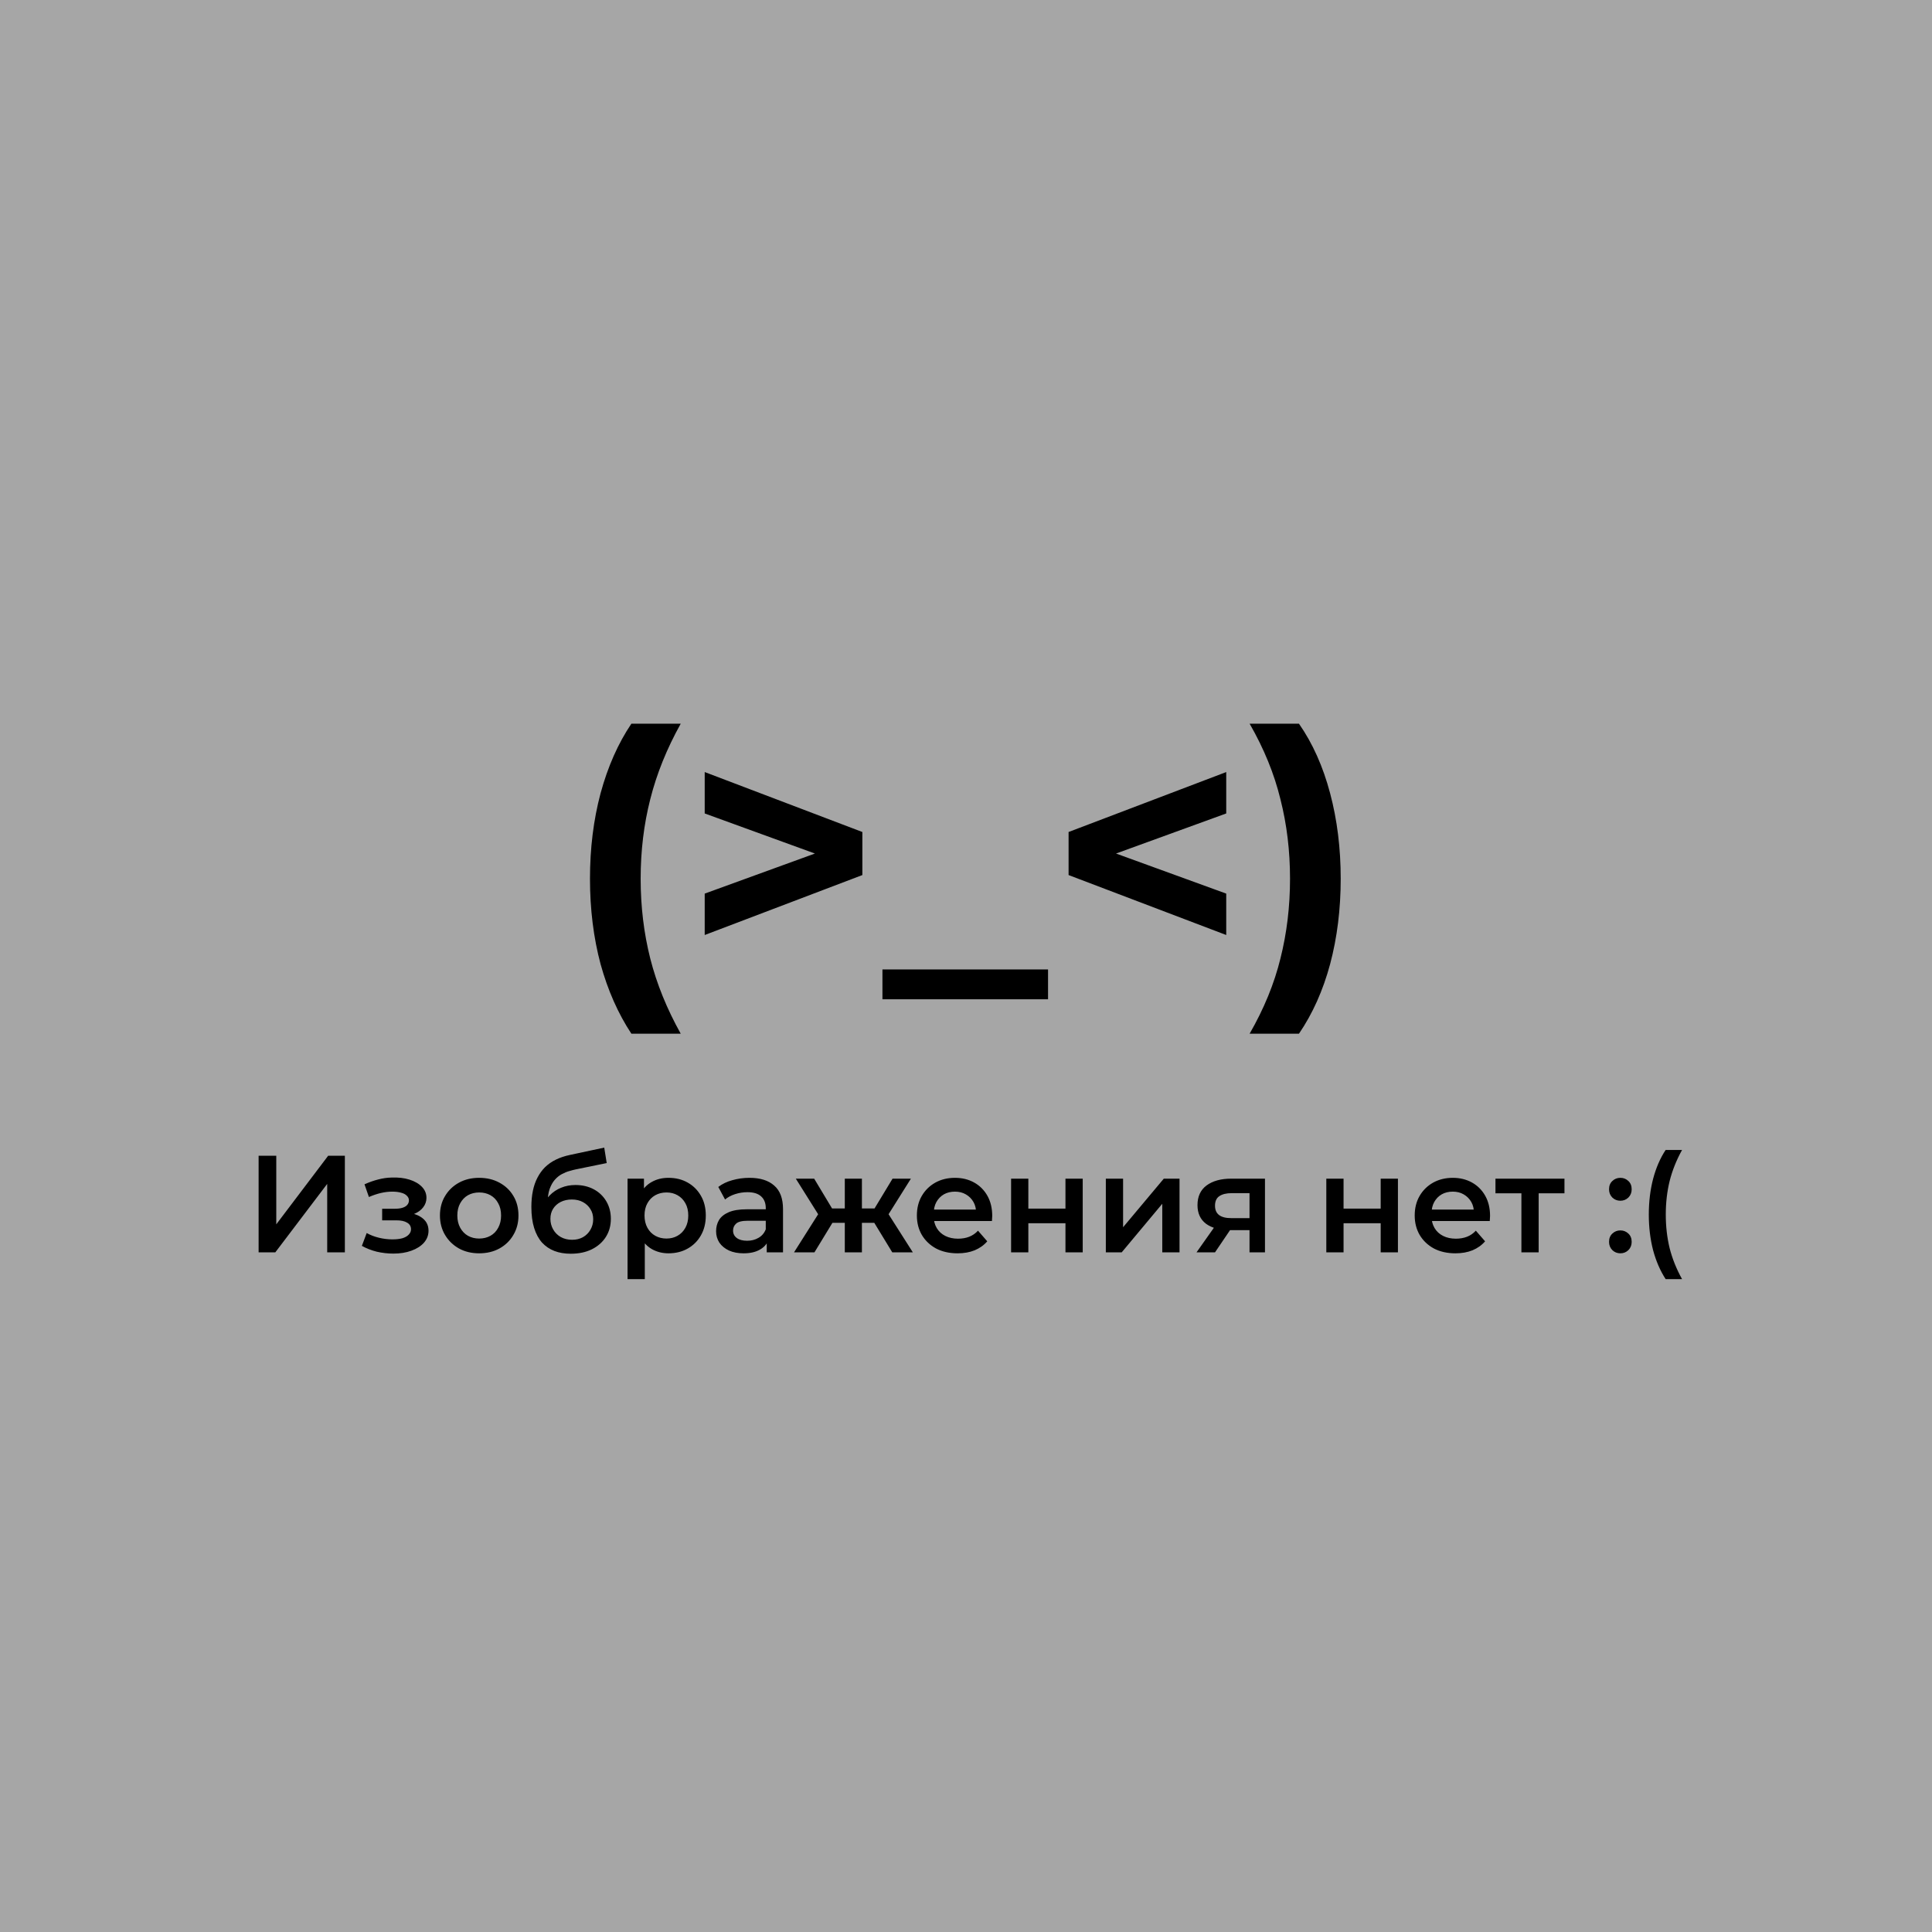 <svg width="280" height="280" viewBox="0 0 280 280" fill="none" xmlns="http://www.w3.org/2000/svg">
<rect width="280" height="280" fill="#A6A6A6"/>
<path d="M91.504 149.812C89.584 146.9 88.096 143.54 87.04 139.732C86.016 135.892 85.504 131.764 85.504 127.348C85.504 122.932 86.016 118.804 87.04 114.964C88.096 111.092 89.584 107.732 91.504 104.884H98.656C96.64 108.5 95.168 112.148 94.24 115.828C93.312 119.476 92.848 123.316 92.848 127.348C92.848 131.38 93.312 135.236 94.24 138.916C95.168 142.564 96.64 146.196 98.656 149.812H91.504ZM102.132 135.508V129.508L122.724 122.02V125.38L102.132 117.892V111.892L124.98 120.58V126.82L102.132 135.508ZM127.891 144.82V140.5H151.891V144.82H127.891ZM177.715 135.508L154.867 126.82V120.58L177.715 111.892V117.892L157.123 125.38V122.02L177.715 129.508V135.508ZM188.257 149.812H181.105C183.185 146.196 184.673 142.564 185.569 138.916C186.497 135.236 186.961 131.38 186.961 127.348C186.961 123.316 186.497 119.476 185.569 115.828C184.673 112.148 183.185 108.5 181.105 104.884H188.257C190.241 107.732 191.745 111.092 192.769 114.964C193.793 118.804 194.305 122.932 194.305 127.348C194.305 131.764 193.793 135.892 192.769 139.732C191.745 143.54 190.241 146.9 188.257 149.812Z" fill="black"/>
<path d="M37.48 181.5V167.5H40.04V177.44L47.56 167.5H49.98V181.5H47.42V171.58L39.9 181.5H37.48ZM57.005 181.68C56.192 181.68 55.385 181.587 54.585 181.4C53.799 181.2 53.085 180.92 52.445 180.56L53.145 178.7C53.665 178.993 54.252 179.22 54.905 179.38C55.559 179.54 56.212 179.62 56.865 179.62C57.425 179.62 57.905 179.567 58.305 179.46C58.705 179.34 59.012 179.167 59.225 178.94C59.452 178.713 59.565 178.453 59.565 178.16C59.565 177.733 59.379 177.413 59.005 177.2C58.645 176.973 58.125 176.86 57.445 176.86H55.385V175.18H57.245C57.672 175.18 58.032 175.133 58.325 175.04C58.632 174.947 58.865 174.807 59.025 174.62C59.185 174.433 59.265 174.213 59.265 173.96C59.265 173.707 59.165 173.487 58.965 173.3C58.779 173.1 58.505 172.953 58.145 172.86C57.785 172.753 57.352 172.7 56.845 172.7C56.312 172.7 55.759 172.767 55.185 172.9C54.625 173.033 54.052 173.227 53.465 173.48L52.825 171.64C53.505 171.333 54.165 171.1 54.805 170.94C55.459 170.767 56.105 170.673 56.745 170.66C57.719 170.62 58.585 170.72 59.345 170.96C60.105 171.2 60.705 171.547 61.145 172C61.585 172.453 61.805 172.987 61.805 173.6C61.805 174.107 61.645 174.567 61.325 174.98C61.019 175.38 60.592 175.693 60.045 175.92C59.512 176.147 58.899 176.26 58.205 176.26L58.285 175.72C59.472 175.72 60.405 175.96 61.085 176.44C61.765 176.907 62.105 177.547 62.105 178.36C62.105 179.013 61.885 179.593 61.445 180.1C61.005 180.593 60.399 180.98 59.625 181.26C58.865 181.54 57.992 181.68 57.005 181.68ZM69.44 181.64C68.347 181.64 67.373 181.407 66.52 180.94C65.667 180.46 64.993 179.807 64.5 178.98C64.007 178.153 63.76 177.213 63.76 176.16C63.76 175.093 64.007 174.153 64.5 173.34C64.993 172.513 65.667 171.867 66.52 171.4C67.373 170.933 68.347 170.7 69.44 170.7C70.547 170.7 71.527 170.933 72.38 171.4C73.247 171.867 73.92 172.507 74.4 173.32C74.893 174.133 75.14 175.08 75.14 176.16C75.14 177.213 74.893 178.153 74.4 178.98C73.92 179.807 73.247 180.46 72.38 180.94C71.527 181.407 70.547 181.64 69.44 181.64ZM69.44 179.5C70.053 179.5 70.6 179.367 71.08 179.1C71.56 178.833 71.933 178.447 72.2 177.94C72.48 177.433 72.62 176.84 72.62 176.16C72.62 175.467 72.48 174.873 72.2 174.38C71.933 173.873 71.56 173.487 71.08 173.22C70.6 172.953 70.06 172.82 69.46 172.82C68.847 172.82 68.3 172.953 67.82 173.22C67.353 173.487 66.98 173.873 66.7 174.38C66.42 174.873 66.28 175.467 66.28 176.16C66.28 176.84 66.42 177.433 66.7 177.94C66.98 178.447 67.353 178.833 67.82 179.1C68.3 179.367 68.84 179.5 69.44 179.5ZM82.71 181.7C81.83 181.7 81.043 181.567 80.35 181.3C79.656 181.033 79.056 180.627 78.55 180.08C78.056 179.52 77.676 178.813 77.41 177.96C77.143 177.107 77.01 176.093 77.01 174.92C77.01 174.067 77.083 173.287 77.23 172.58C77.376 171.873 77.596 171.24 77.89 170.68C78.183 170.107 78.55 169.6 78.99 169.16C79.443 168.72 79.97 168.353 80.57 168.06C81.17 167.767 81.85 167.54 82.61 167.38L87.57 166.32L87.93 168.56L83.43 169.48C83.176 169.533 82.87 169.613 82.51 169.72C82.163 169.813 81.803 169.96 81.43 170.16C81.07 170.347 80.73 170.62 80.41 170.98C80.103 171.327 79.85 171.78 79.65 172.34C79.463 172.887 79.37 173.573 79.37 174.4C79.37 174.653 79.376 174.847 79.39 174.98C79.416 175.1 79.436 175.233 79.45 175.38C79.476 175.513 79.49 175.713 79.49 175.98L78.55 175C78.816 174.32 79.183 173.74 79.65 173.26C80.13 172.767 80.683 172.393 81.31 172.14C81.95 171.873 82.643 171.74 83.39 171.74C84.39 171.74 85.276 171.947 86.05 172.36C86.823 172.773 87.43 173.353 87.87 174.1C88.31 174.847 88.53 175.693 88.53 176.64C88.53 177.627 88.29 178.5 87.81 179.26C87.33 180.02 86.65 180.62 85.77 181.06C84.903 181.487 83.883 181.7 82.71 181.7ZM82.91 179.68C83.51 179.68 84.036 179.553 84.49 179.3C84.956 179.033 85.316 178.673 85.57 178.22C85.836 177.767 85.97 177.26 85.97 176.7C85.97 176.14 85.836 175.653 85.57 175.24C85.316 174.813 84.956 174.473 84.49 174.22C84.036 173.967 83.496 173.84 82.87 173.84C82.27 173.84 81.73 173.96 81.25 174.2C80.783 174.44 80.416 174.773 80.15 175.2C79.896 175.613 79.77 176.093 79.77 176.64C79.77 177.2 79.903 177.713 80.17 178.18C80.436 178.647 80.803 179.013 81.27 179.28C81.75 179.547 82.296 179.68 82.91 179.68ZM96.87 181.64C96.003 181.64 95.21 181.44 94.49 181.04C93.783 180.64 93.216 180.04 92.79 179.24C92.376 178.427 92.169 177.4 92.169 176.16C92.169 174.907 92.37 173.88 92.769 173.08C93.183 172.28 93.743 171.687 94.45 171.3C95.156 170.9 95.963 170.7 96.87 170.7C97.923 170.7 98.85 170.927 99.65 171.38C100.463 171.833 101.103 172.467 101.57 173.28C102.05 174.093 102.29 175.053 102.29 176.16C102.29 177.267 102.05 178.233 101.57 179.06C101.103 179.873 100.463 180.507 99.65 180.96C98.85 181.413 97.923 181.64 96.87 181.64ZM90.95 185.38V170.82H93.329V173.34L93.249 176.18L93.45 179.02V185.38H90.95ZM96.59 179.5C97.189 179.5 97.723 179.367 98.189 179.1C98.669 178.833 99.049 178.447 99.329 177.94C99.609 177.433 99.749 176.84 99.749 176.16C99.749 175.467 99.609 174.873 99.329 174.38C99.049 173.873 98.669 173.487 98.189 173.22C97.723 172.953 97.189 172.82 96.59 172.82C95.99 172.82 95.45 172.953 94.969 173.22C94.49 173.487 94.109 173.873 93.829 174.38C93.549 174.873 93.409 175.467 93.409 176.16C93.409 176.84 93.549 177.433 93.829 177.94C94.109 178.447 94.49 178.833 94.969 179.1C95.45 179.367 95.99 179.5 96.59 179.5ZM111.121 181.5V179.34L110.981 178.88V175.1C110.981 174.367 110.761 173.8 110.321 173.4C109.881 172.987 109.214 172.78 108.321 172.78C107.721 172.78 107.128 172.873 106.541 173.06C105.968 173.247 105.481 173.507 105.081 173.84L104.101 172.02C104.674 171.58 105.354 171.253 106.141 171.04C106.941 170.813 107.768 170.7 108.621 170.7C110.168 170.7 111.361 171.073 112.201 171.82C113.054 172.553 113.481 173.693 113.481 175.24V181.5H111.121ZM107.761 181.64C106.961 181.64 106.261 181.507 105.661 181.24C105.061 180.96 104.594 180.58 104.261 180.1C103.941 179.607 103.781 179.053 103.781 178.44C103.781 177.84 103.921 177.3 104.201 176.82C104.494 176.34 104.968 175.96 105.621 175.68C106.274 175.4 107.141 175.26 108.221 175.26H111.321V176.92H108.401C107.548 176.92 106.974 177.06 106.681 177.34C106.388 177.607 106.241 177.94 106.241 178.34C106.241 178.793 106.421 179.153 106.781 179.42C107.141 179.687 107.641 179.82 108.281 179.82C108.894 179.82 109.441 179.68 109.921 179.4C110.414 179.12 110.768 178.707 110.981 178.16L111.401 179.66C111.161 180.287 110.728 180.773 110.101 181.12C109.488 181.467 108.708 181.64 107.761 181.64ZM129.315 181.5L126.195 176.38L128.235 175.12L132.295 181.5H129.315ZM124.175 177.22V175.14H127.755V177.22H124.175ZM128.475 176.46L126.115 176.18L129.355 170.82H132.015L128.475 176.46ZM118.035 181.5H115.075L119.115 175.12L121.155 176.38L118.035 181.5ZM124.915 181.5H122.435V170.82H124.915V181.5ZM123.175 177.22H119.615V175.14H123.175V177.22ZM118.875 176.46L115.335 170.82H117.995L121.215 176.18L118.875 176.46ZM138.781 181.64C137.594 181.64 136.554 181.407 135.661 180.94C134.781 180.46 134.094 179.807 133.601 178.98C133.121 178.153 132.881 177.213 132.881 176.16C132.881 175.093 133.114 174.153 133.581 173.34C134.061 172.513 134.714 171.867 135.541 171.4C136.381 170.933 137.334 170.7 138.401 170.7C139.441 170.7 140.368 170.927 141.181 171.38C141.994 171.833 142.634 172.473 143.101 173.3C143.568 174.127 143.801 175.1 143.801 176.22C143.801 176.327 143.794 176.447 143.781 176.58C143.781 176.713 143.774 176.84 143.761 176.96H134.861V175.3H142.441L141.461 175.82C141.474 175.207 141.348 174.667 141.081 174.2C140.814 173.733 140.448 173.367 139.981 173.1C139.528 172.833 139.001 172.7 138.401 172.7C137.788 172.7 137.248 172.833 136.781 173.1C136.328 173.367 135.968 173.74 135.701 174.22C135.448 174.687 135.321 175.24 135.321 175.88V176.28C135.321 176.92 135.468 177.487 135.761 177.98C136.054 178.473 136.468 178.853 137.001 179.12C137.534 179.387 138.148 179.52 138.841 179.52C139.441 179.52 139.981 179.427 140.461 179.24C140.941 179.053 141.368 178.76 141.741 178.36L143.081 179.9C142.601 180.46 141.994 180.893 141.261 181.2C140.541 181.493 139.714 181.64 138.781 181.64ZM146.535 181.5V170.82H149.035V175.16H154.415V170.82H156.915V181.5H154.415V177.28H149.035V181.5H146.535ZM160.266 181.5V170.82H162.766V177.86L168.666 170.82H170.946V181.5H168.446V174.46L162.566 181.5H160.266ZM181.089 181.5V177.86L181.449 178.28H178.249C176.782 178.28 175.629 177.973 174.789 177.36C173.962 176.733 173.549 175.833 173.549 174.66C173.549 173.407 173.989 172.453 174.869 171.8C175.762 171.147 176.949 170.82 178.429 170.82H183.329V181.5H181.089ZM173.409 181.5L176.289 177.42H178.849L176.089 181.5H173.409ZM181.089 177.06V172.26L181.449 172.92H178.509C177.736 172.92 177.136 173.067 176.709 173.36C176.296 173.64 176.089 174.1 176.089 174.74C176.089 175.94 176.869 176.54 178.429 176.54H181.449L181.089 177.06ZM192.219 181.5V170.82H194.719V175.16H200.099V170.82H202.599V181.5H200.099V177.28H194.719V181.5H192.219ZM210.93 181.64C209.743 181.64 208.703 181.407 207.81 180.94C206.93 180.46 206.243 179.807 205.75 178.98C205.27 178.153 205.03 177.213 205.03 176.16C205.03 175.093 205.263 174.153 205.73 173.34C206.21 172.513 206.863 171.867 207.69 171.4C208.53 170.933 209.483 170.7 210.55 170.7C211.59 170.7 212.516 170.927 213.33 171.38C214.143 171.833 214.783 172.473 215.25 173.3C215.716 174.127 215.95 175.1 215.95 176.22C215.95 176.327 215.943 176.447 215.93 176.58C215.93 176.713 215.923 176.84 215.91 176.96H207.01V175.3H214.59L213.61 175.82C213.623 175.207 213.496 174.667 213.23 174.2C212.963 173.733 212.596 173.367 212.13 173.1C211.676 172.833 211.15 172.7 210.55 172.7C209.936 172.7 209.396 172.833 208.93 173.1C208.476 173.367 208.116 173.74 207.85 174.22C207.596 174.687 207.47 175.24 207.47 175.88V176.28C207.47 176.92 207.616 177.487 207.91 177.98C208.203 178.473 208.616 178.853 209.15 179.12C209.683 179.387 210.296 179.52 210.99 179.52C211.59 179.52 212.13 179.427 212.61 179.24C213.09 179.053 213.516 178.76 213.89 178.36L215.23 179.9C214.75 180.46 214.143 180.893 213.41 181.2C212.69 181.493 211.863 181.64 210.93 181.64ZM220.494 181.5V172.34L221.074 172.94H216.734V170.82H226.734V172.94H222.414L222.994 172.34V181.5H220.494ZM234.835 174.02C234.381 174.02 233.995 173.867 233.675 173.56C233.355 173.24 233.195 172.84 233.195 172.36C233.195 171.853 233.355 171.453 233.675 171.16C233.995 170.853 234.381 170.7 234.835 170.7C235.288 170.7 235.675 170.853 235.995 171.16C236.315 171.453 236.475 171.853 236.475 172.36C236.475 172.84 236.315 173.24 235.995 173.56C235.675 173.867 235.288 174.02 234.835 174.02ZM234.835 181.64C234.381 181.64 233.995 181.487 233.675 181.18C233.355 180.86 233.195 180.46 233.195 179.98C233.195 179.473 233.355 179.073 233.675 178.78C233.995 178.473 234.381 178.32 234.835 178.32C235.288 178.32 235.675 178.473 235.995 178.78C236.315 179.073 236.475 179.473 236.475 179.98C236.475 180.46 236.315 180.86 235.995 181.18C235.675 181.487 235.288 181.64 234.835 181.64ZM241.397 185.38C240.611 184.167 240.004 182.767 239.577 181.18C239.164 179.58 238.957 177.86 238.957 176.02C238.957 174.18 239.164 172.46 239.577 170.86C240.004 169.247 240.611 167.847 241.397 166.66H243.777C242.964 168.127 242.364 169.627 241.977 171.16C241.604 172.68 241.417 174.3 241.417 176.02C241.417 177.74 241.604 179.367 241.977 180.9C242.364 182.42 242.964 183.913 243.777 185.38H241.397Z" fill="black"/>
</svg>

